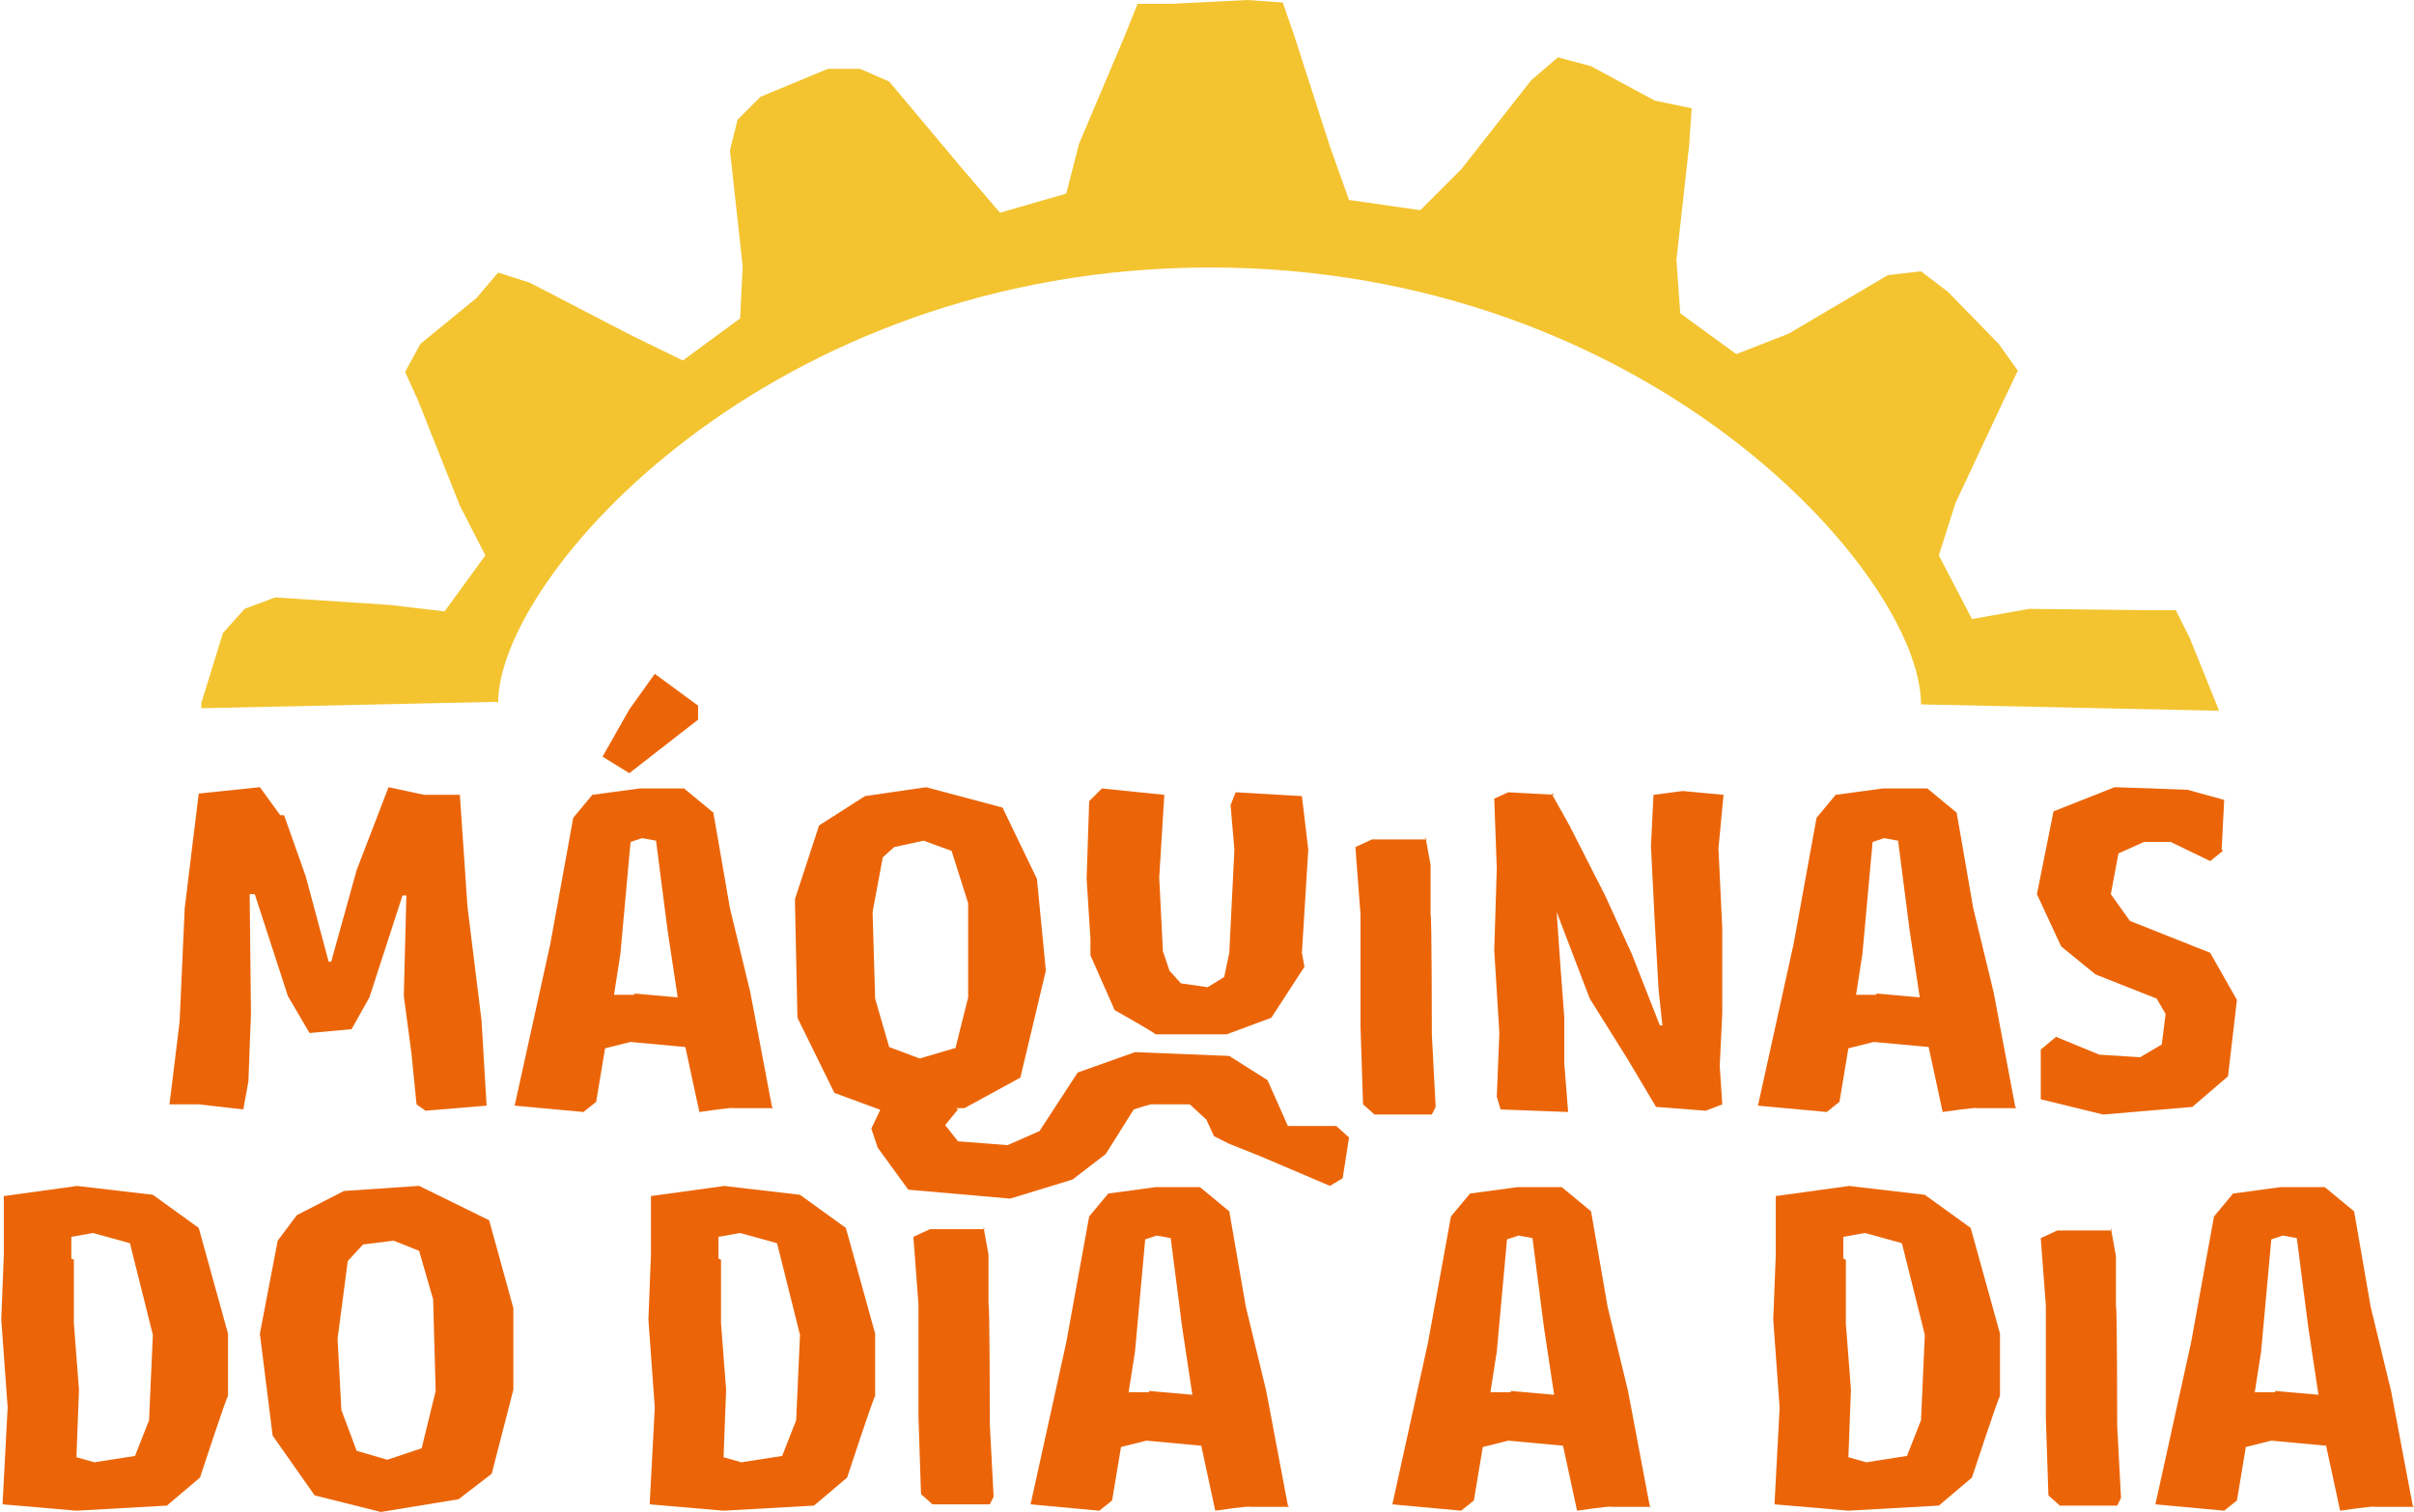 <?xml version="1.0" encoding="UTF-8"?>
<svg id="Calque_1" data-name="Calque 1" xmlns="http://www.w3.org/2000/svg" version="1.1" viewBox="0 0 189.5 118.7">
  <defs>
    <style>
      .cls-1 {
        fill: #eb6508;
      }

      .cls-1, .cls-2 {
        stroke-width: 0px;
      }

      .cls-2 {
        fill: #f3c430;
      }
    </style>
  </defs>
  <g>
    <path class="cls-1" d="M22.3,64l1.7,4.8,1.8,6.7h.2s2-7.2,2-7.2l2.5-6.5,2.8.6h2.8s.6,8.8.6,8.8l1.1,8.9.4,6.7-4.8.4-.7-.5-.4-4-.6-4.5.2-7.9h-.3s-2.6,8-2.6,8l-1.4,2.5-3.3.3-1.7-2.9-2.6-8h-.4c0,0,.1,9.4.1,9.4l-.2,5.3-.4,2.2-3.5-.4h-2.3c0,.1.8-6.5.8-6.5l.4-8.9,1.1-9,4.8-.5,1.6,2.2Z"/>
    <path class="cls-1" d="M60.7,87h-3.1c0-.1-2.7.3-2.7.3l-1.1-5.1-4.3-.4-2,.5-.7,4.2-1,.8-5.4-.5,2.8-12.7,1.8-9.9,1.5-1.8,3.7-.5h3.5l2.3,1.9,1.3,7.5,1.6,6.6,1.7,9ZM49.4,60.7l-2.1-1.3,2.1-3.7,2-2.8,3.4,2.5v1.1s-5.4,4.2-5.4,4.2ZM49.8,78l3.4.3-.8-5.3-.9-7-1.1-.2-.9.3-.8,8.8-.5,3.2h1.6Z"/>
    <path class="cls-1" d="M75.8,87h-1.3s-1,.9-1,.9l-3.4-.7h-.8s-3.8-1.4-3.8-1.4l-2.9-5.9-.2-9.3,1.9-5.8,3.6-2.3,4.8-.7,6,1.6,2.7,5.6.7,7.2-2,8.4-4.4,2.4ZM75,82.3l1-4v-7.4s-1.3-4.1-1.3-4.1l-2.2-.8-2.3.5-.9.8-.8,4.3.2,6.8,1.1,3.8,2.4.9,2.7-.8Z"/>
    <path class="cls-1" d="M91.4,62.4l-.4,6.5.3,6v-.2s.5,1.5.5,1.5l.9,1,2.1.3,1.3-.8.4-1.9h0s.4-8.1.4-8.1l-.3-3.5.4-1,5.2.3.5,4.2-.5,8.1.2,1.1-2.6,4-3.5,1.3h-5.6c0-.1-3.2-1.9-3.2-1.9l-1.9-4.3v-1.3s-.3-4.7-.3-4.7l.2-6.1,1-1,4.9.5Z"/>
    <path class="cls-1" d="M121.8,62.3l1.4,2.5,2.8,5.5,2.1,4.6,2.2,5.6h.2l-.3-2.8-.3-5.3-.3-6,.2-4,2.3-.3,3.2.3-.4,4.2.3,6.3v6.6c0,0-.2,4.2-.2,4.2l.2,3-1.3.5-3.9-.3-2.2-3.7-3-4.8-2.6-6.8.3,4.3.3,4v3.6l.3,3.8-5.3-.2-.3-1,.2-5-.4-6.5.2-6.4-.2-5.5,1.1-.5,3.7.2Z"/>
    <path class="cls-1" d="M158.3,87h-3.1c0-.1-2.7.3-2.7.3l-1.1-5.1-4.3-.4-2,.5-.7,4.2-1,.8-5.4-.5,2.8-12.7,1.8-9.9,1.5-1.8,3.7-.5h3.5l2.3,1.9,1.3,7.5,1.6,6.6,1.7,9ZM147.3,78l3.4.3-.8-5.3-.9-7-1.1-.2-.9.3-.8,8.8-.5,3.2h1.6Z"/>
    <path class="cls-1" d="M174.5,66.8l-1,.8-3.1-1.5h-2.1l-2,.9-.6,3.2,1.5,2.1,6.3,2.5,2.1,3.7-.7,6-2.8,2.4-7,.6-4.9-1.2v-3.9s1.2-1,1.2-1l3.4,1.4,3.2.2,1.7-1,.3-2.4-.7-1.2-4.8-1.9-2.7-2.2-1.9-4.1,1.3-6.5,4.8-1.9,5.7.2,2.9.8-.2,3.9Z"/>
    <path class="cls-1" d="M74.2,86.4l1,.7-1.8,2.2.7-1.1,1.1,1.4,3.9.3,2.5-1.1,3-4.6,4.5-1.6,7.4.3,3,1.9,1.6,3.6h3.8l1,.9-.5,3.2-1,.6-5.4-2.3-2.5-1-1.2-.6-.6-1.3-1.3-1.2h-2.9c0-.1-1.5.4-1.5.4l-2.2,3.5-2.6,2-4.9,1.5-8-.7-2.4-3.3-.5-1.5,1-2.1h4.8Z"/>
    <path class="cls-1" d="M6,93.1l6,.7,3.6,2.6,2.3,8.3v4.9c-.1,0-2.2,6.4-2.2,6.4l-2.6,2.2-7.1.4-5.8-.5.4-7.6-.5-6.9.2-5.1v-4.6s5.8-.8,5.8-.8ZM5.8,98.9v5l.4,5.2-.2,5.3,1.4.4,3.2-.5,1.1-2.8.3-6.7-1.8-7.2-2.9-.8-1.7.3v1.7Z"/>
    <path class="cls-1" d="M32.9,93.1l5.5,2.7,1.9,6.9v6.4l-1.7,6.6-2.6,2-6.1,1-5.2-1.3-3.3-4.7-1-8,1.4-7.3,1.5-2,3.7-1.9,5.9-.4ZM28.5,97.7l-1.2,1.3-.8,6.1.3,5.6,1.2,3.2,2.4.7,2.7-.9,1.1-4.5-.2-7.2-1.1-3.8-2-.8-2.4.3Z"/>
    <path class="cls-1" d="M56.8,93.1l6,.7,3.6,2.6,2.3,8.3v4.9c-.1,0-2.2,6.4-2.2,6.4l-2.6,2.2-7.1.4-5.8-.5.4-7.6-.5-6.9.2-5.1v-4.6s5.8-.8,5.8-.8ZM56.6,98.9v5l.4,5.2-.2,5.3,1.4.4,3.2-.5,1.1-2.8.3-6.7-1.8-7.2-2.9-.8-1.7.3v1.7Z"/>
    <path class="cls-1" d="M77.2,96.3l.4,2.2v3.9c.1,0,.1,9.4.1,9.4l.3,5.7-.3.6h-4.5c0,0-.9-.8-.9-.8l-.2-6.1v-8.8s0,0,0,0l-.4-5.3,1.3-.6h4.3Z"/>
    <path class="cls-1" d="M111.9,65.7l.4,2.2v3.9c.1,0,.1,9.4.1,9.4l.3,5.7-.3.6h-4.5c0,0-.9-.8-.9-.8l-.2-6.1v-8.8s0,0,0,0l-.4-5.3,1.3-.6h4.3Z"/>
    <path class="cls-1" d="M101.2,118.3h-3.1c0-.1-2.7.3-2.7.3l-1.1-5.1-4.3-.4-2,.5-.7,4.2-1,.8-5.4-.5,2.8-12.7,1.8-9.9,1.5-1.8,3.7-.5h3.5l2.3,1.9,1.3,7.5,1.6,6.6,1.7,9ZM90.2,109.2l3.4.3-.8-5.3-.9-7-1.1-.2-.9.3-.8,8.8-.5,3.2h1.6Z"/>
    <path class="cls-1" d="M129.6,118.3h-3.1c0-.1-2.7.3-2.7.3l-1.1-5.1-4.3-.4-2,.5-.7,4.2-1,.8-5.4-.5,2.8-12.7,1.8-9.9,1.5-1.8,3.7-.5h3.5l2.3,1.9,1.3,7.5,1.6,6.6,1.7,9ZM118.6,109.2l3.4.3-.8-5.3-.9-7-1.1-.2-.9.3-.8,8.8-.5,3.2h1.6Z"/>
    <path class="cls-1" d="M145.1,93.1l6,.7,3.6,2.6,2.3,8.3v4.9c-.1,0-2.2,6.4-2.2,6.4l-2.6,2.2-7.1.4-5.8-.5.4-7.6-.5-6.9.2-5.1v-4.6s5.8-.8,5.8-.8ZM144.9,98.9v5l.4,5.2-.2,5.3,1.4.4,3.2-.5,1.1-2.8.3-6.7-1.8-7.2-2.9-.8-1.7.3v1.7Z"/>
    <path class="cls-1" d="M189.5,118.3h-3.1c0-.1-2.7.3-2.7.3l-1.1-5.1-4.3-.4-2,.5-.7,4.2-1,.8-5.4-.5,2.8-12.7,1.8-9.9,1.5-1.8,3.7-.5h3.5l2.3,1.9,1.3,7.5,1.6,6.6,1.7,9ZM178.6,109.2l3.4.3-.8-5.3-.9-7-1.1-.2-.9.3-.8,8.8-.5,3.2h1.6Z"/>
    <path class="cls-1" d="M165.7,96.4l.4,2.2v3.9c.1,0,.1,9.4.1,9.4l.3,5.7-.3.6h-4.5c0,0-.9-.8-.9-.8l-.2-6.1v-8.8s0,0,0,0l-.4-5.3,1.3-.6h4.3Z"/>
  </g>
  <path class="cls-2" d="M39.1,55.2c0-10,21.4-34.2,55.9-34.2s55.8,24.2,55.8,34.3l23.4.5-2.3-5.7-1.1-2.2h-2.5s-9-.1-9-.1l-4.5.8-2.6-5,1.3-4.1,3.8-8.1,1.1-2.3-1.5-2.1-4-4.1-2.1-1.6-2.6.3-7.8,4.6-4.1,1.6-4.4-3.2-.3-4.2,1-9,.2-2.9-2.9-.6-5-2.7-2.6-.7-2.1,1.8-5.5,7-3.2,3.2-5.6-.8-1.5-4.2-2.8-8.7-.9-2.6-2.8-.2-5.9.3h-2.7s-1,2.5-1,2.5l-3.6,8.5-1,3.9-5.2,1.5-3-3.5-5.7-6.8-2.3-1h-2.5s-5.3,2.2-5.3,2.2l-1.8,1.8-.6,2.4,1,9.1-.2,4.1-4.5,3.3-4.1-2-7.9-4.1-2.5-.8-1.7,2-4.4,3.6-1.2,2.2,1,2.2,3.3,8.3,2,3.9-3.2,4.4-4.2-.5-9.1-.6-2.4.9-1.7,1.9-1.7,5.5v.4c0,0,23.2-.5,23.2-.5Z"/>
</svg>
